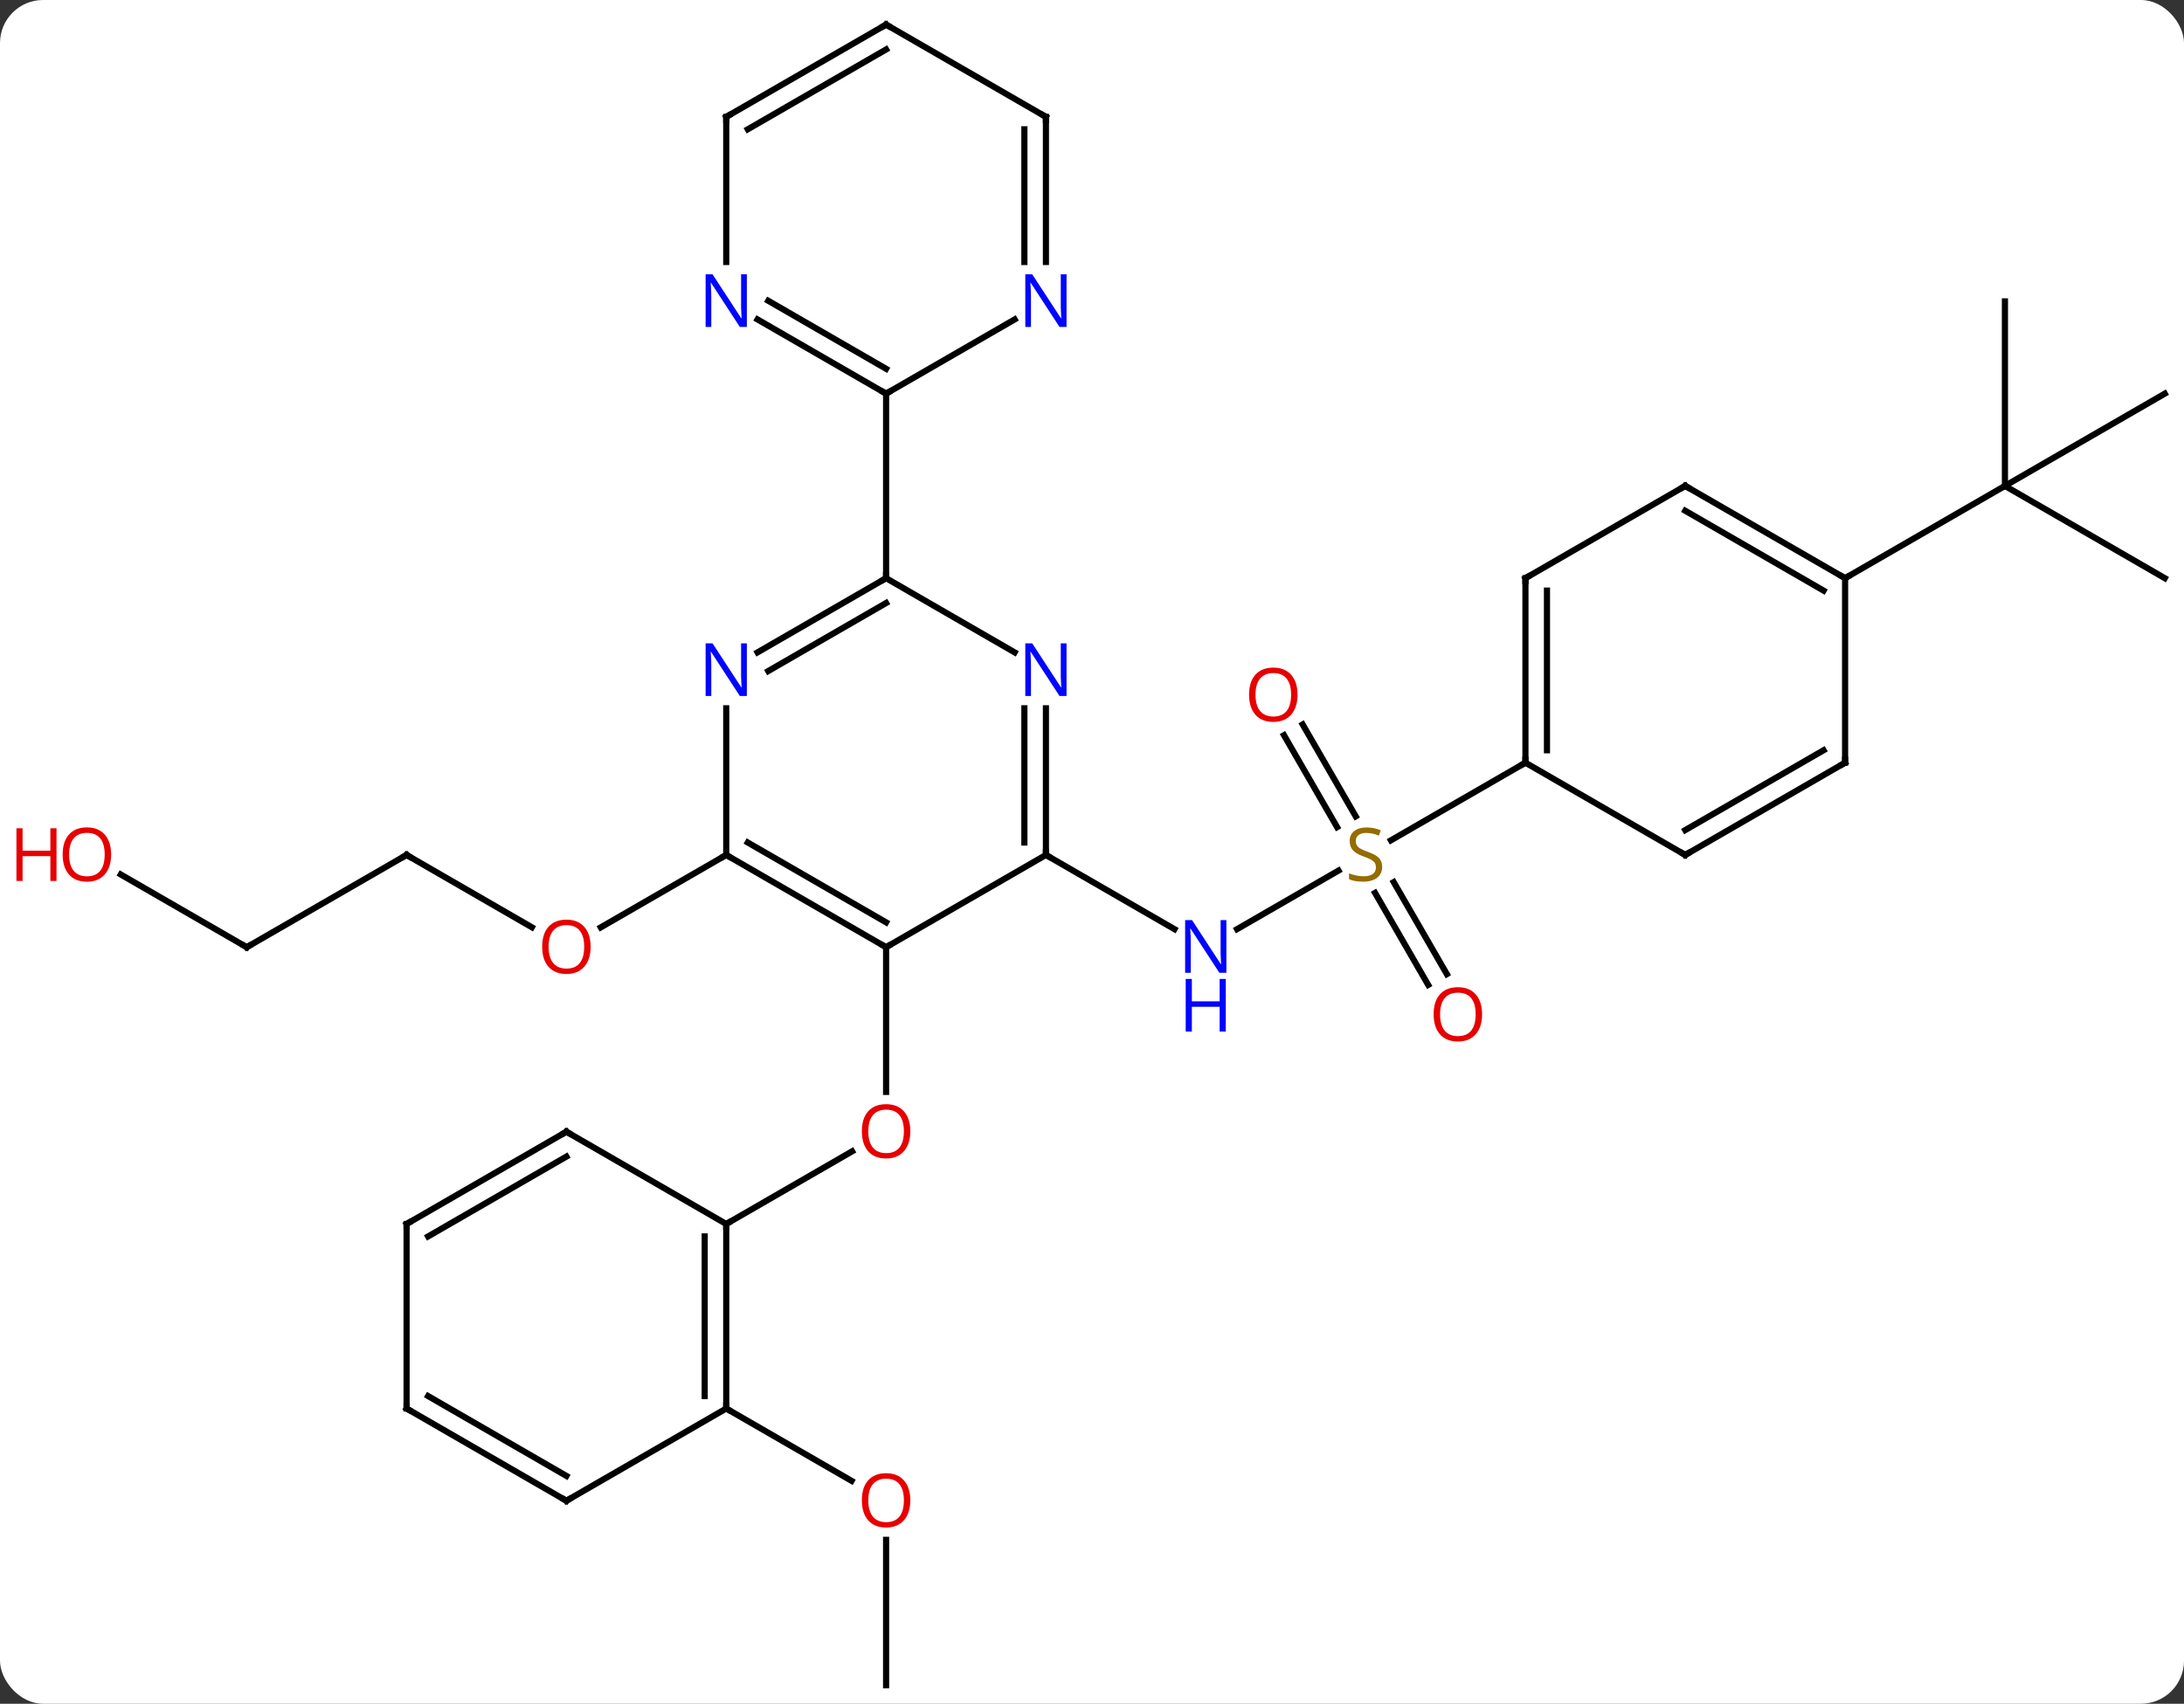 <svg width="355" viewBox="0 0 355 277" style="fill-opacity:1; color-rendering:auto; color-interpolation:auto; text-rendering:auto; stroke:black; stroke-linecap:square; stroke-miterlimit:10; shape-rendering:auto; stroke-opacity:1; fill:black; stroke-dasharray:none; font-weight:normal; stroke-width:1; font-family:'Open Sans'; font-style:normal; stroke-linejoin:miter; font-size:12; stroke-dashoffset:0; image-rendering:auto;" height="277" class="cas-substance-image" xmlns:xlink="http://www.w3.org/1999/xlink" xmlns="http://www.w3.org/2000/svg"><rect x="0" y="0" width="355" height="277" fill="#333333" stroke="none"/><svg class="cas-substance-single-component"><rect y="0" x="0" width="355" stroke="none" ry="7" rx="7" height="277" fill="white" class="cas-substance-group"/><svg y="0" x="0" width="355" viewBox="0 0 355 277" style="fill:black;" height="277" class="cas-substance-single-component-image"><svg><g><g transform="translate(183,139)" style="text-rendering:geometricPrecision; color-rendering:optimizeQuality; color-interpolation:linearRGB; stroke-linecap:butt; image-rendering:optimizeQuality;"><line y2="15" y1="38.523" x2="-38.97" x1="-38.97" style="fill:none;"/><line y2="60" y1="48.189" x2="-64.953" x1="-44.493" style="fill:none;"/><line y2="2.542" y1="12.065" x2="34.568" x1="18.074" style="fill:none;"/><line y2="0" y1="12.065" x2="-12.99" x1="7.906" style="fill:none;"/><line y2="-21.219" y1="-6.274" x2="28.739" x1="37.368" style="fill:none;"/><line y2="-19.469" y1="-4.524" x2="25.708" x1="34.337" style="fill:none;"/><line y2="21.127" y1="6.169" x2="49.148" x1="40.511" style="fill:none;"/><line y2="19.377" y1="4.418" x2="52.179" x1="43.542" style="fill:none;"/><line y2="-15" y1="-2.378" x2="64.953" x1="43.089" style="fill:none;"/><line y2="0" y1="11.759" x2="-116.913" x1="-96.547" style="fill:none;"/><line y2="0" y1="11.774" x2="-64.953" x1="-85.346" style="fill:none;"/><line y2="15" y1="0" x2="-142.893" x1="-116.913" style="fill:none;"/><line y2="3.178" y1="15" x2="-163.37" x1="-142.893" style="fill:none;"/><line y2="135" y1="111.352" x2="-38.97" x1="-38.97" style="fill:none;"/><line y2="90" y1="101.759" x2="-64.953" x1="-44.584" style="fill:none;"/><line y2="-90" y1="-60" x2="142.893" x1="142.893" style="fill:none;"/><line y2="-75" y1="-60" x2="168.876" x1="142.893" style="fill:none;"/><line y2="-45" y1="-60" x2="168.876" x1="142.893" style="fill:none;"/><line y2="-45" y1="-60" x2="116.913" x1="142.893" style="fill:none;"/><line y2="0" y1="15" x2="-12.99" x1="-38.97" style="fill:none;"/><line y2="0" y1="15" x2="-64.953" x1="-38.97" style="fill:none;"/><line y2="-2.021" y1="10.959" x2="-61.453" x1="-38.97" style="fill:none;"/><line y2="-23.844" y1="0" x2="-12.99" x1="-12.99" style="fill:none;"/><line y2="-23.844" y1="-2.021" x2="-16.49" x1="-16.49" style="fill:none;"/><line y2="-23.844" y1="0" x2="-64.953" x1="-64.953" style="fill:none;"/><line y2="-45" y1="-32.935" x2="-38.97" x1="-18.074" style="fill:none;"/><line y2="-45" y1="-32.935" x2="-38.97" x1="-59.869" style="fill:none;"/><line y2="-40.959" y1="-29.904" x2="-38.97" x1="-58.12" style="fill:none;"/><line y2="-75" y1="-45" x2="-38.97" x1="-38.97" style="fill:none;"/><line y2="90" y1="60" x2="-64.953" x1="-64.953" style="fill:none;"/><line y2="87.979" y1="62.021" x2="-68.453" x1="-68.453" style="fill:none;"/><line y2="45" y1="60" x2="-90.933" x1="-64.953" style="fill:none;"/><line y2="105" y1="90" x2="-90.933" x1="-64.953" style="fill:none;"/><line y2="60" y1="45" x2="-116.913" x1="-90.933" style="fill:none;"/><line y2="62.021" y1="49.041" x2="-113.413" x1="-90.933" style="fill:none;"/><line y2="90" y1="105" x2="-116.913" x1="-90.933" style="fill:none;"/><line y2="87.979" y1="100.959" x2="-113.413" x1="-90.933" style="fill:none;"/><line y2="90" y1="60" x2="-116.913" x1="-116.913" style="fill:none;"/><line y2="-87.065" y1="-75" x2="-18.074" x1="-38.97" style="fill:none;"/><line y2="-87.065" y1="-75" x2="-59.869" x1="-38.97" style="fill:none;"/><line y2="-90.096" y1="-79.041" x2="-58.12" x1="-38.97" style="fill:none;"/><line y2="-120" y1="-96.406" x2="-12.99" x1="-12.99" style="fill:none;"/><line y2="-117.979" y1="-96.406" x2="-16.49" x1="-16.49" style="fill:none;"/><line y2="-120" y1="-96.406" x2="-64.953" x1="-64.953" style="fill:none;"/><line y2="-135" y1="-120" x2="-38.97" x1="-12.99" style="fill:none;"/><line y2="-135" y1="-120" x2="-38.97" x1="-64.953" style="fill:none;"/><line y2="-130.958" y1="-117.979" x2="-38.97" x1="-61.453" style="fill:none;"/><line y2="-45" y1="-15" x2="64.953" x1="64.953" style="fill:none;"/><line y2="-42.979" y1="-17.021" x2="68.453" x1="68.453" style="fill:none;"/><line y2="0" y1="-15" x2="90.933" x1="64.953" style="fill:none;"/><line y2="-60" y1="-45" x2="90.933" x1="64.953" style="fill:none;"/><line y2="-15" y1="0" x2="116.913" x1="90.933" style="fill:none;"/><line y2="-17.021" y1="-4.042" x2="113.413" x1="90.933" style="fill:none;"/><line y2="-45" y1="-60" x2="116.913" x1="90.933" style="fill:none;"/><line y2="-42.979" y1="-55.959" x2="113.413" x1="90.933" style="fill:none;"/><line y2="-45" y1="-15" x2="116.913" x1="116.913" style="fill:none;"/></g><g transform="translate(183,139)" style="fill:rgb(230,0,0); text-rendering:geometricPrecision; color-rendering:optimizeQuality; image-rendering:optimizeQuality; font-family:'Open Sans'; stroke:rgb(230,0,0); color-interpolation:linearRGB;"><path style="stroke:none;" d="M-35.032 44.93 Q-35.032 46.992 -36.072 48.172 Q-37.111 49.352 -38.954 49.352 Q-40.845 49.352 -41.876 48.188 Q-42.907 47.023 -42.907 44.914 Q-42.907 42.82 -41.876 41.672 Q-40.845 40.523 -38.954 40.523 Q-37.095 40.523 -36.064 41.695 Q-35.032 42.867 -35.032 44.93 ZM-41.861 44.93 Q-41.861 46.664 -41.118 47.57 Q-40.376 48.477 -38.954 48.477 Q-37.532 48.477 -36.806 47.578 Q-36.079 46.68 -36.079 44.93 Q-36.079 43.195 -36.806 42.305 Q-37.532 41.414 -38.954 41.414 Q-40.376 41.414 -41.118 42.312 Q-41.861 43.211 -41.861 44.93 Z"/><path style="fill:rgb(0,5,255); stroke:none;" d="M16.342 19.156 L15.201 19.156 L10.513 11.969 L10.467 11.969 Q10.56 13.234 10.56 14.281 L10.56 19.156 L9.638 19.156 L9.638 10.594 L10.763 10.594 L15.435 17.75 L15.482 17.75 Q15.482 17.594 15.435 16.734 Q15.388 15.875 15.404 15.5 L15.404 10.594 L16.342 10.594 L16.342 19.156 Z"/><path style="fill:rgb(0,5,255); stroke:none;" d="M16.248 28.719 L15.248 28.719 L15.248 24.688 L10.732 24.688 L10.732 28.719 L9.732 28.719 L9.732 20.156 L10.732 20.156 L10.732 23.797 L15.248 23.797 L15.248 20.156 L16.248 20.156 L16.248 28.719 Z"/><path style="fill:rgb(148,108,0); stroke:none;" d="M41.665 1.938 Q41.665 3.062 40.845 3.703 Q40.025 4.344 38.618 4.344 Q37.087 4.344 36.275 3.938 L36.275 2.984 Q36.806 3.203 37.423 3.336 Q38.04 3.469 38.65 3.469 Q39.65 3.469 40.15 3.086 Q40.65 2.703 40.65 2.031 Q40.65 1.594 40.47 1.305 Q40.29 1.016 39.876 0.773 Q39.462 0.531 38.603 0.234 Q37.415 -0.188 36.9 -0.773 Q36.384 -1.359 36.384 -2.312 Q36.384 -3.297 37.126 -3.883 Q37.868 -4.469 39.103 -4.469 Q40.368 -4.469 41.447 -4 L41.134 -3.141 Q40.072 -3.578 39.072 -3.578 Q38.275 -3.578 37.829 -3.242 Q37.384 -2.906 37.384 -2.297 Q37.384 -1.859 37.548 -1.57 Q37.712 -1.281 38.103 -1.047 Q38.493 -0.812 39.306 -0.516 Q40.65 -0.047 41.157 0.508 Q41.665 1.062 41.665 1.938 Z"/><path style="stroke:none;" d="M27.907 -26.05 Q27.907 -23.988 26.868 -22.808 Q25.829 -21.628 23.986 -21.628 Q22.095 -21.628 21.064 -22.793 Q20.032 -23.957 20.032 -26.066 Q20.032 -28.16 21.064 -29.308 Q22.095 -30.457 23.986 -30.457 Q25.845 -30.457 26.876 -29.285 Q27.907 -28.113 27.907 -26.05 ZM21.079 -26.05 Q21.079 -24.316 21.822 -23.41 Q22.564 -22.503 23.986 -22.503 Q25.407 -22.503 26.134 -23.402 Q26.861 -24.3 26.861 -26.05 Q26.861 -27.785 26.134 -28.675 Q25.407 -29.566 23.986 -29.566 Q22.564 -29.566 21.822 -28.668 Q21.079 -27.769 21.079 -26.05 Z"/><path style="stroke:none;" d="M57.907 25.91 Q57.907 27.972 56.868 29.152 Q55.829 30.332 53.986 30.332 Q52.095 30.332 51.064 29.168 Q50.032 28.003 50.032 25.894 Q50.032 23.8 51.064 22.652 Q52.095 21.503 53.986 21.503 Q55.845 21.503 56.876 22.675 Q57.907 23.847 57.907 25.91 ZM51.079 25.91 Q51.079 27.644 51.822 28.55 Q52.564 29.457 53.986 29.457 Q55.407 29.457 56.134 28.558 Q56.861 27.66 56.861 25.91 Q56.861 24.175 56.134 23.285 Q55.407 22.394 53.986 22.394 Q52.564 22.394 51.822 23.293 Q51.079 24.191 51.079 25.91 Z"/><path style="stroke:none;" d="M-86.996 14.93 Q-86.996 16.992 -88.035 18.172 Q-89.074 19.352 -90.917 19.352 Q-92.808 19.352 -93.839 18.188 Q-94.871 17.023 -94.871 14.914 Q-94.871 12.82 -93.839 11.672 Q-92.808 10.523 -90.917 10.523 Q-89.058 10.523 -88.027 11.695 Q-86.996 12.867 -86.996 14.93 ZM-93.824 14.93 Q-93.824 16.664 -93.081 17.57 Q-92.339 18.477 -90.917 18.477 Q-89.496 18.477 -88.769 17.578 Q-88.042 16.68 -88.042 14.93 Q-88.042 13.195 -88.769 12.305 Q-89.496 11.414 -90.917 11.414 Q-92.339 11.414 -93.081 12.312 Q-93.824 13.211 -93.824 14.93 Z"/></g><g transform="translate(183,139)" style="stroke-linecap:butt; text-rendering:geometricPrecision; color-rendering:optimizeQuality; image-rendering:optimizeQuality; font-family:'Open Sans'; color-interpolation:linearRGB; stroke-miterlimit:5;"><path style="fill:none;" d="M-116.48 0.25 L-116.913 0 L-117.346 0.25"/><path style="fill:none;" d="M-142.46 14.75 L-142.893 15 L-143.326 14.75"/><path style="fill:rgb(230,0,0); stroke:none;" d="M-164.939 -0.07 Q-164.939 1.992 -165.978 3.172 Q-167.017 4.352 -168.86 4.352 Q-170.751 4.352 -171.782 3.188 Q-172.814 2.023 -172.814 -0.086 Q-172.814 -2.18 -171.782 -3.328 Q-170.751 -4.477 -168.86 -4.477 Q-167.001 -4.477 -165.97 -3.305 Q-164.939 -2.133 -164.939 -0.07 ZM-171.767 -0.07 Q-171.767 1.664 -171.024 2.57 Q-170.282 3.477 -168.86 3.477 Q-167.439 3.477 -166.712 2.578 Q-165.985 1.68 -165.985 -0.07 Q-165.985 -1.805 -166.712 -2.695 Q-167.439 -3.586 -168.86 -3.586 Q-170.282 -3.586 -171.024 -2.688 Q-171.767 -1.789 -171.767 -0.07 Z"/><path style="fill:rgb(230,0,0); stroke:none;" d="M-173.814 4.227 L-174.814 4.227 L-174.814 0.195 L-179.329 0.195 L-179.329 4.227 L-180.329 4.227 L-180.329 -4.336 L-179.329 -4.336 L-179.329 -0.695 L-174.814 -0.695 L-174.814 -4.336 L-173.814 -4.336 L-173.814 4.227 Z"/><path style="fill:rgb(230,0,0); stroke:none;" d="M-35.032 104.93 Q-35.032 106.992 -36.072 108.172 Q-37.111 109.352 -38.954 109.352 Q-40.845 109.352 -41.876 108.188 Q-42.907 107.023 -42.907 104.914 Q-42.907 102.82 -41.876 101.672 Q-40.845 100.523 -38.954 100.523 Q-37.095 100.523 -36.064 101.695 Q-35.032 102.867 -35.032 104.93 ZM-41.861 104.93 Q-41.861 106.664 -41.118 107.57 Q-40.376 108.477 -38.954 108.477 Q-37.532 108.477 -36.806 107.578 Q-36.079 106.68 -36.079 104.93 Q-36.079 103.195 -36.806 102.305 Q-37.532 101.414 -38.954 101.414 Q-40.376 101.414 -41.118 102.312 Q-41.861 103.211 -41.861 104.93 Z"/><path style="fill:none;" d="M-39.403 14.75 L-38.97 15 L-38.537 14.75"/><path style="fill:none;" d="M-12.99 -0.5 L-12.99 0 L-12.557 0.25"/><path style="fill:none;" d="M-64.52 0.25 L-64.953 0 L-65.386 0.25"/><path style="fill:rgb(0,5,255); stroke:none;" d="M-9.638 -25.844 L-10.779 -25.844 L-15.467 -33.031 L-15.513 -33.031 Q-15.42 -31.766 -15.42 -30.719 L-15.42 -25.844 L-16.342 -25.844 L-16.342 -34.406 L-15.217 -34.406 L-10.545 -27.25 L-10.498 -27.25 Q-10.498 -27.406 -10.545 -28.266 Q-10.592 -29.125 -10.576 -29.5 L-10.576 -34.406 L-9.638 -34.406 L-9.638 -25.844 Z"/><path style="fill:rgb(0,5,255); stroke:none;" d="M-61.601 -25.844 L-62.742 -25.844 L-67.43 -33.031 L-67.476 -33.031 Q-67.383 -31.766 -67.383 -30.719 L-67.383 -25.844 L-68.305 -25.844 L-68.305 -34.406 L-67.18 -34.406 L-62.508 -27.25 L-62.461 -27.25 Q-62.461 -27.406 -62.508 -28.266 Q-62.555 -29.125 -62.539 -29.5 L-62.539 -34.406 L-61.601 -34.406 L-61.601 -25.844 Z"/><path style="fill:none;" d="M-39.403 -44.75 L-38.97 -45 L-38.97 -45.5"/><path style="fill:none;" d="M-64.953 60.5 L-64.953 60 L-64.52 59.75"/><path style="fill:none;" d="M-64.953 89.5 L-64.953 90 L-64.52 90.25"/><path style="fill:none;" d="M-90.5 45.25 L-90.933 45 L-91.366 45.25"/><path style="fill:none;" d="M-90.5 104.75 L-90.933 105 L-91.366 104.75"/><path style="fill:none;" d="M-116.48 59.75 L-116.913 60 L-116.913 60.5"/><path style="fill:none;" d="M-116.48 90.25 L-116.913 90 L-116.913 89.5"/><path style="fill:none;" d="M-39.403 -75.25 L-38.97 -75 L-38.537 -75.25"/><path style="fill:rgb(0,5,255); stroke:none;" d="M-9.638 -85.844 L-10.779 -85.844 L-15.467 -93.031 L-15.513 -93.031 Q-15.42 -91.766 -15.42 -90.719 L-15.42 -85.844 L-16.342 -85.844 L-16.342 -94.406 L-15.217 -94.406 L-10.545 -87.25 L-10.498 -87.25 Q-10.498 -87.406 -10.545 -88.266 Q-10.592 -89.125 -10.576 -89.5 L-10.576 -94.406 L-9.638 -94.406 L-9.638 -85.844 Z"/><path style="fill:rgb(0,5,255); stroke:none;" d="M-61.601 -85.844 L-62.742 -85.844 L-67.43 -93.031 L-67.476 -93.031 Q-67.383 -91.766 -67.383 -90.719 L-67.383 -85.844 L-68.305 -85.844 L-68.305 -94.406 L-67.18 -94.406 L-62.508 -87.25 L-62.461 -87.25 Q-62.461 -87.406 -62.508 -88.266 Q-62.555 -89.125 -62.539 -89.5 L-62.539 -94.406 L-61.601 -94.406 L-61.601 -85.844 Z"/><path style="fill:none;" d="M-12.99 -119.5 L-12.99 -120 L-13.423 -120.25"/><path style="fill:none;" d="M-64.953 -119.5 L-64.953 -120 L-64.52 -120.25"/><path style="fill:none;" d="M-38.537 -134.75 L-38.97 -135 L-39.403 -134.75"/><path style="fill:none;" d="M64.953 -15.5 L64.953 -15 L64.52 -14.75"/><path style="fill:none;" d="M64.953 -44.5 L64.953 -45 L65.386 -45.25"/><path style="fill:none;" d="M90.5 -0.25 L90.933 0 L91.366 -0.25"/><path style="fill:none;" d="M90.5 -59.75 L90.933 -60 L91.366 -59.75"/><path style="fill:none;" d="M116.48 -14.75 L116.913 -15 L116.913 -15.5"/><path style="fill:none;" d="M116.48 -45.25 L116.913 -45 L117.346 -45.25"/></g></g></svg></svg></svg></svg>